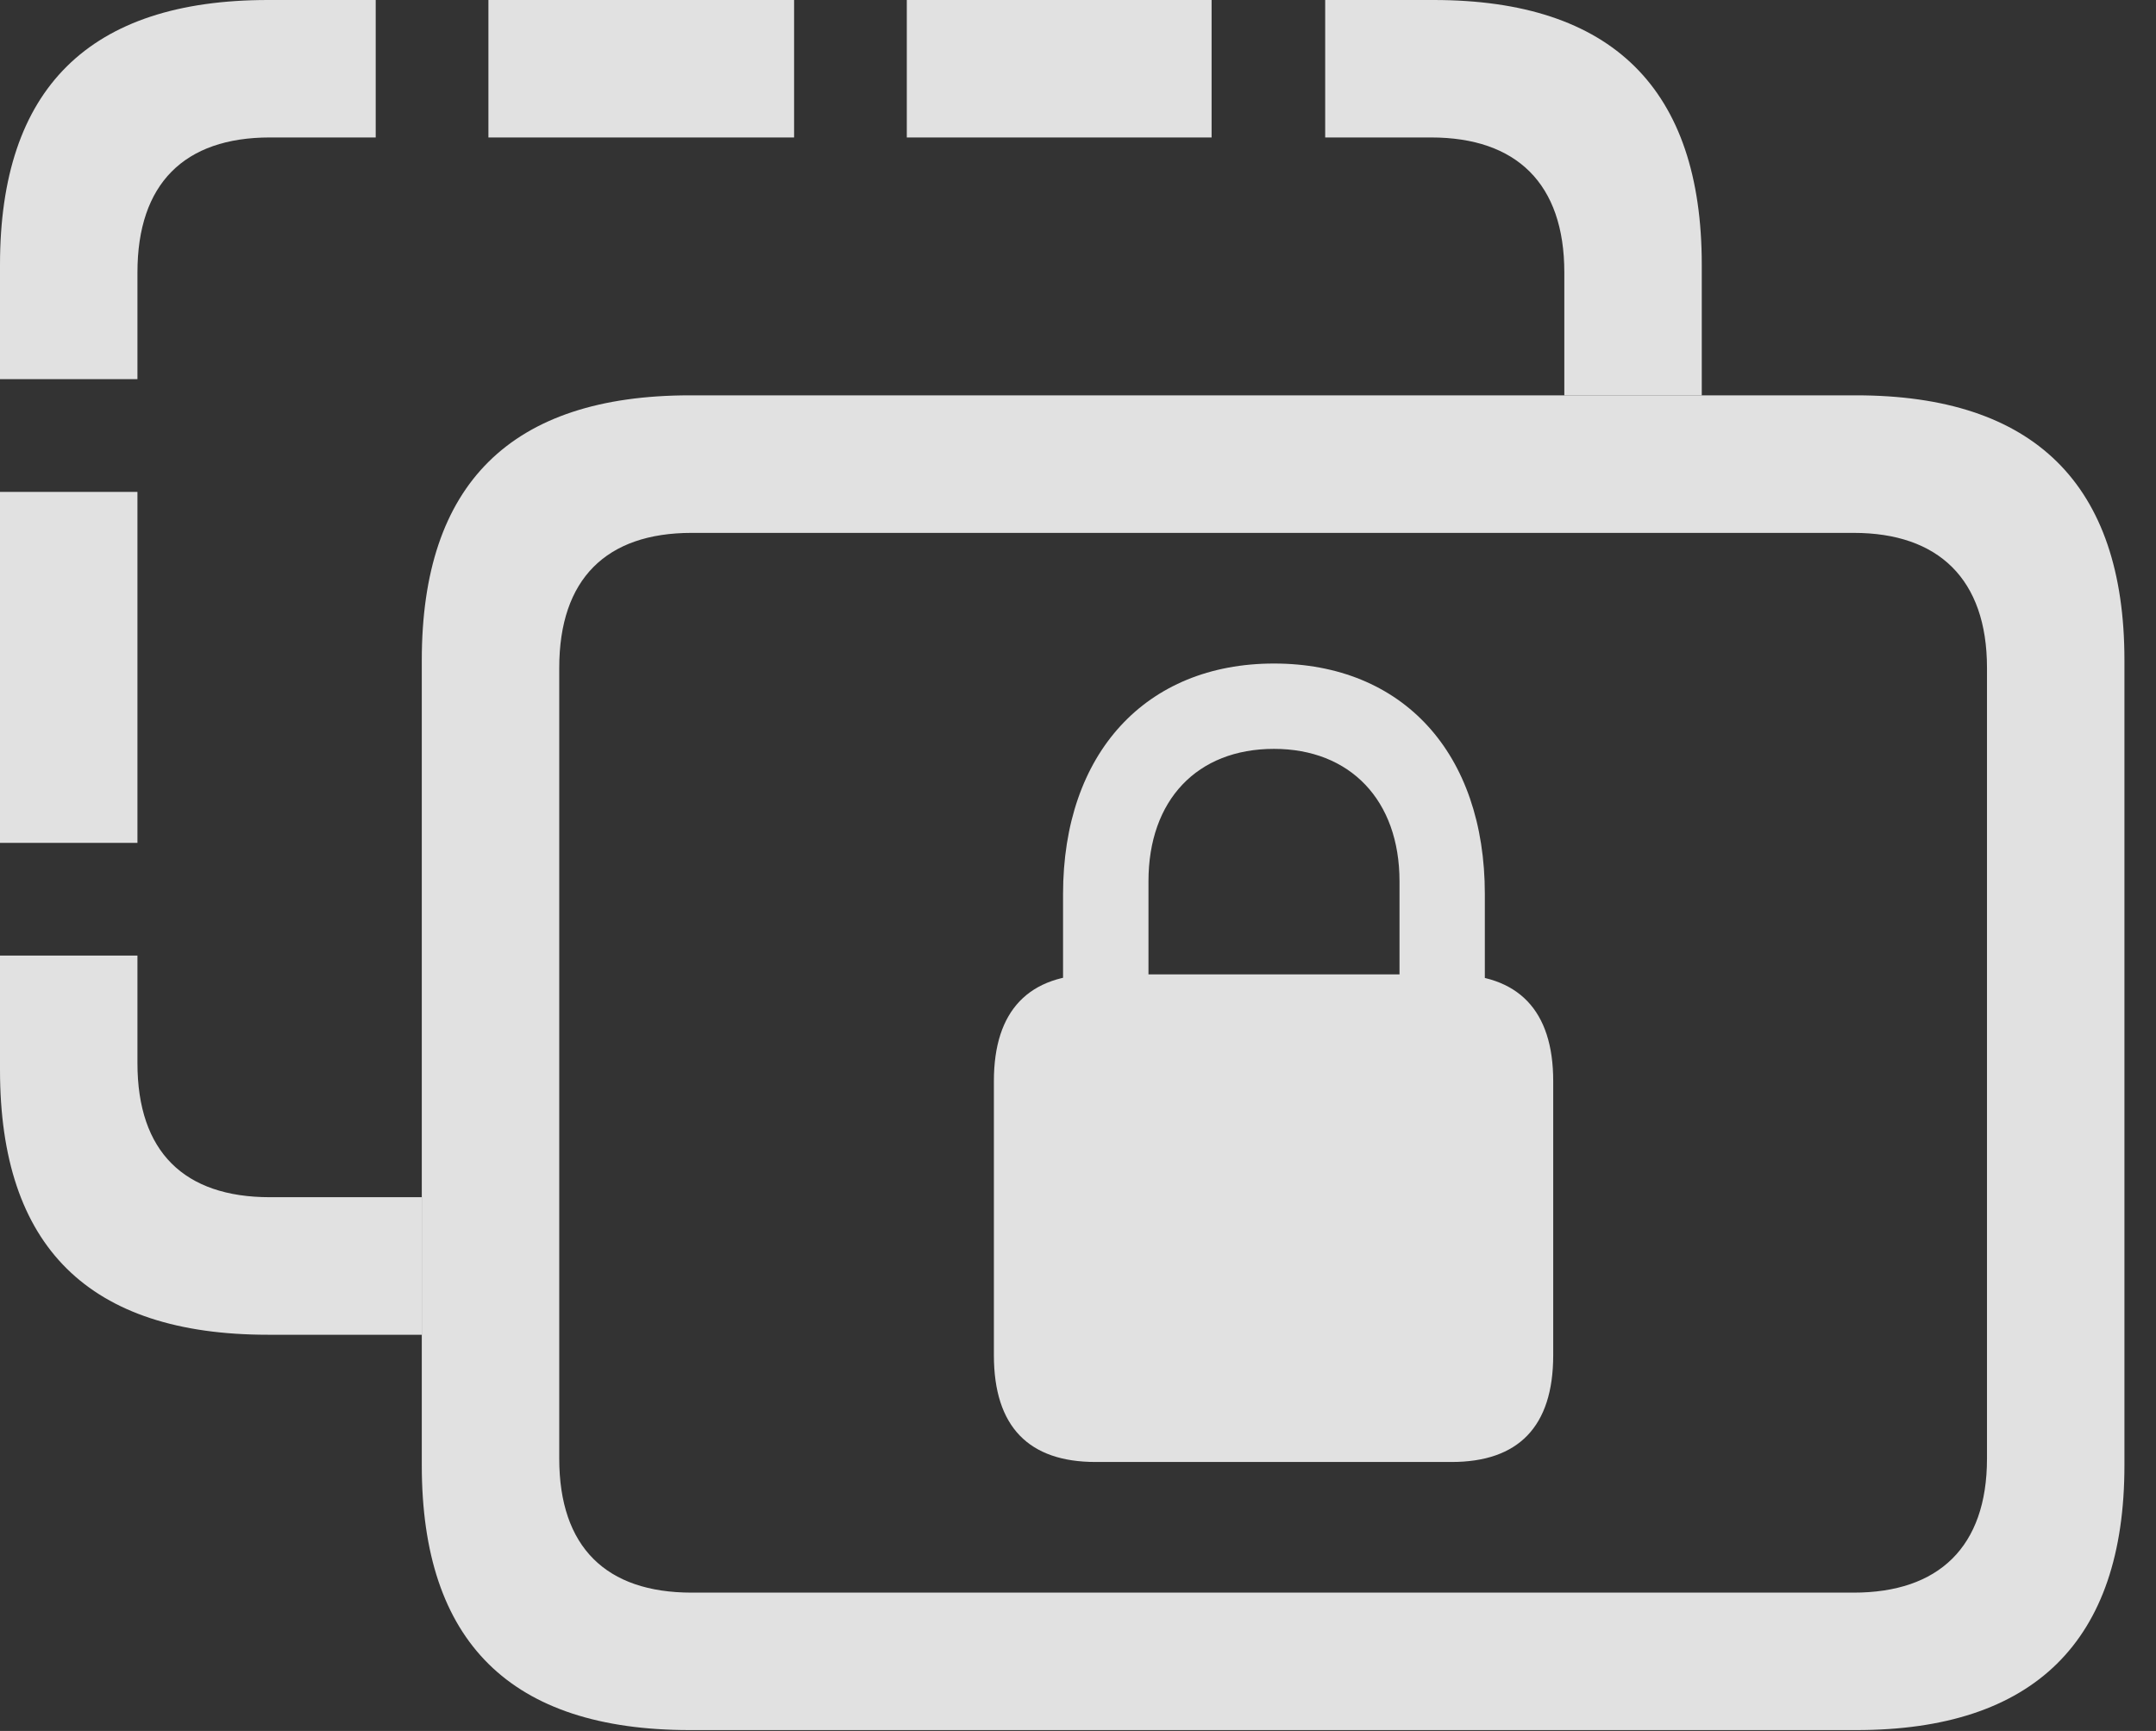 <?xml version="1.0" encoding="UTF-8"?>
<!--Generator: Apple Native CoreSVG 341-->
<!DOCTYPE svg
PUBLIC "-//W3C//DTD SVG 1.1//EN"
       "http://www.w3.org/Graphics/SVG/1.1/DTD/svg11.dtd">
<svg version="1.1" xmlns="http://www.w3.org/2000/svg" xmlns:xlink="http://www.w3.org/1999/xlink" viewBox="0 0 24.658 19.795">
 <rect x="0" y="0" width="24.658" height="19.795" fill="#333333" stroke="none"/>
 <g>
  <rect height="19.795" opacity="0" width="24.658" x="0" y="0"/>
  <path d="M1.572 12.158C1.572 13.174 2.109 13.691 3.086 13.691L4.824 13.691L4.824 15.264L3.066 15.264C1.016 15.264 0 14.258 0 12.236L0 10.928L1.572 10.928ZM1.572 9.639L0 9.639L0 5.625L1.572 5.625ZM19.463 3.027L19.463 4.521L17.891 4.521L17.891 3.115C17.891 2.1 17.344 1.572 16.367 1.572L15.156 1.572L15.156 0L16.396 0C18.438 0 19.463 1.016 19.463 3.027ZM4.297 1.572L3.086 1.572C2.109 1.572 1.572 2.1 1.572 3.115L1.572 4.336L0 4.336L0 3.027C0 1.016 1.016 0 3.066 0L4.297 0ZM13.857 1.572L10.371 1.572L10.371 0L13.857 0ZM9.082 1.572L5.586 1.572L5.586 0L9.082 0Z" fill="white" fill-opacity="0.85"/>
  <path d="M7.891 19.785L21.23 19.785C23.262 19.785 24.297 18.77 24.297 16.758L24.297 7.549C24.297 5.537 23.262 4.521 21.23 4.521L7.891 4.521C5.84 4.521 4.824 5.537 4.824 7.549L4.824 16.758C4.824 18.779 5.84 19.785 7.891 19.785ZM7.91 18.213C6.934 18.213 6.396 17.695 6.396 16.68L6.396 7.637C6.396 6.621 6.934 6.094 7.91 6.094L21.201 6.094C22.168 6.094 22.725 6.621 22.725 7.637L22.725 16.68C22.725 17.695 22.168 18.213 21.201 18.213Z" fill="white" fill-opacity="0.85"/>
  <path d="M12.529 16.719L16.602 16.719C17.363 16.719 17.764 16.318 17.764 15.498L17.764 12.363C17.764 11.553 17.363 11.143 16.602 11.143L12.529 11.143C11.768 11.143 11.367 11.553 11.367 12.363L11.367 15.498C11.367 16.318 11.768 16.719 12.529 16.719ZM12.158 11.875L13.135 11.875L13.135 10.078C13.135 9.15 13.691 8.564 14.57 8.564C15.44 8.564 16.006 9.15 16.006 10.078L16.006 11.875L16.982 11.875L16.982 10.225C16.982 8.613 16.045 7.588 14.57 7.588C13.105 7.588 12.158 8.613 12.158 10.225Z" fill="white" fill-opacity="0.85"/>
 </g>
</svg>
